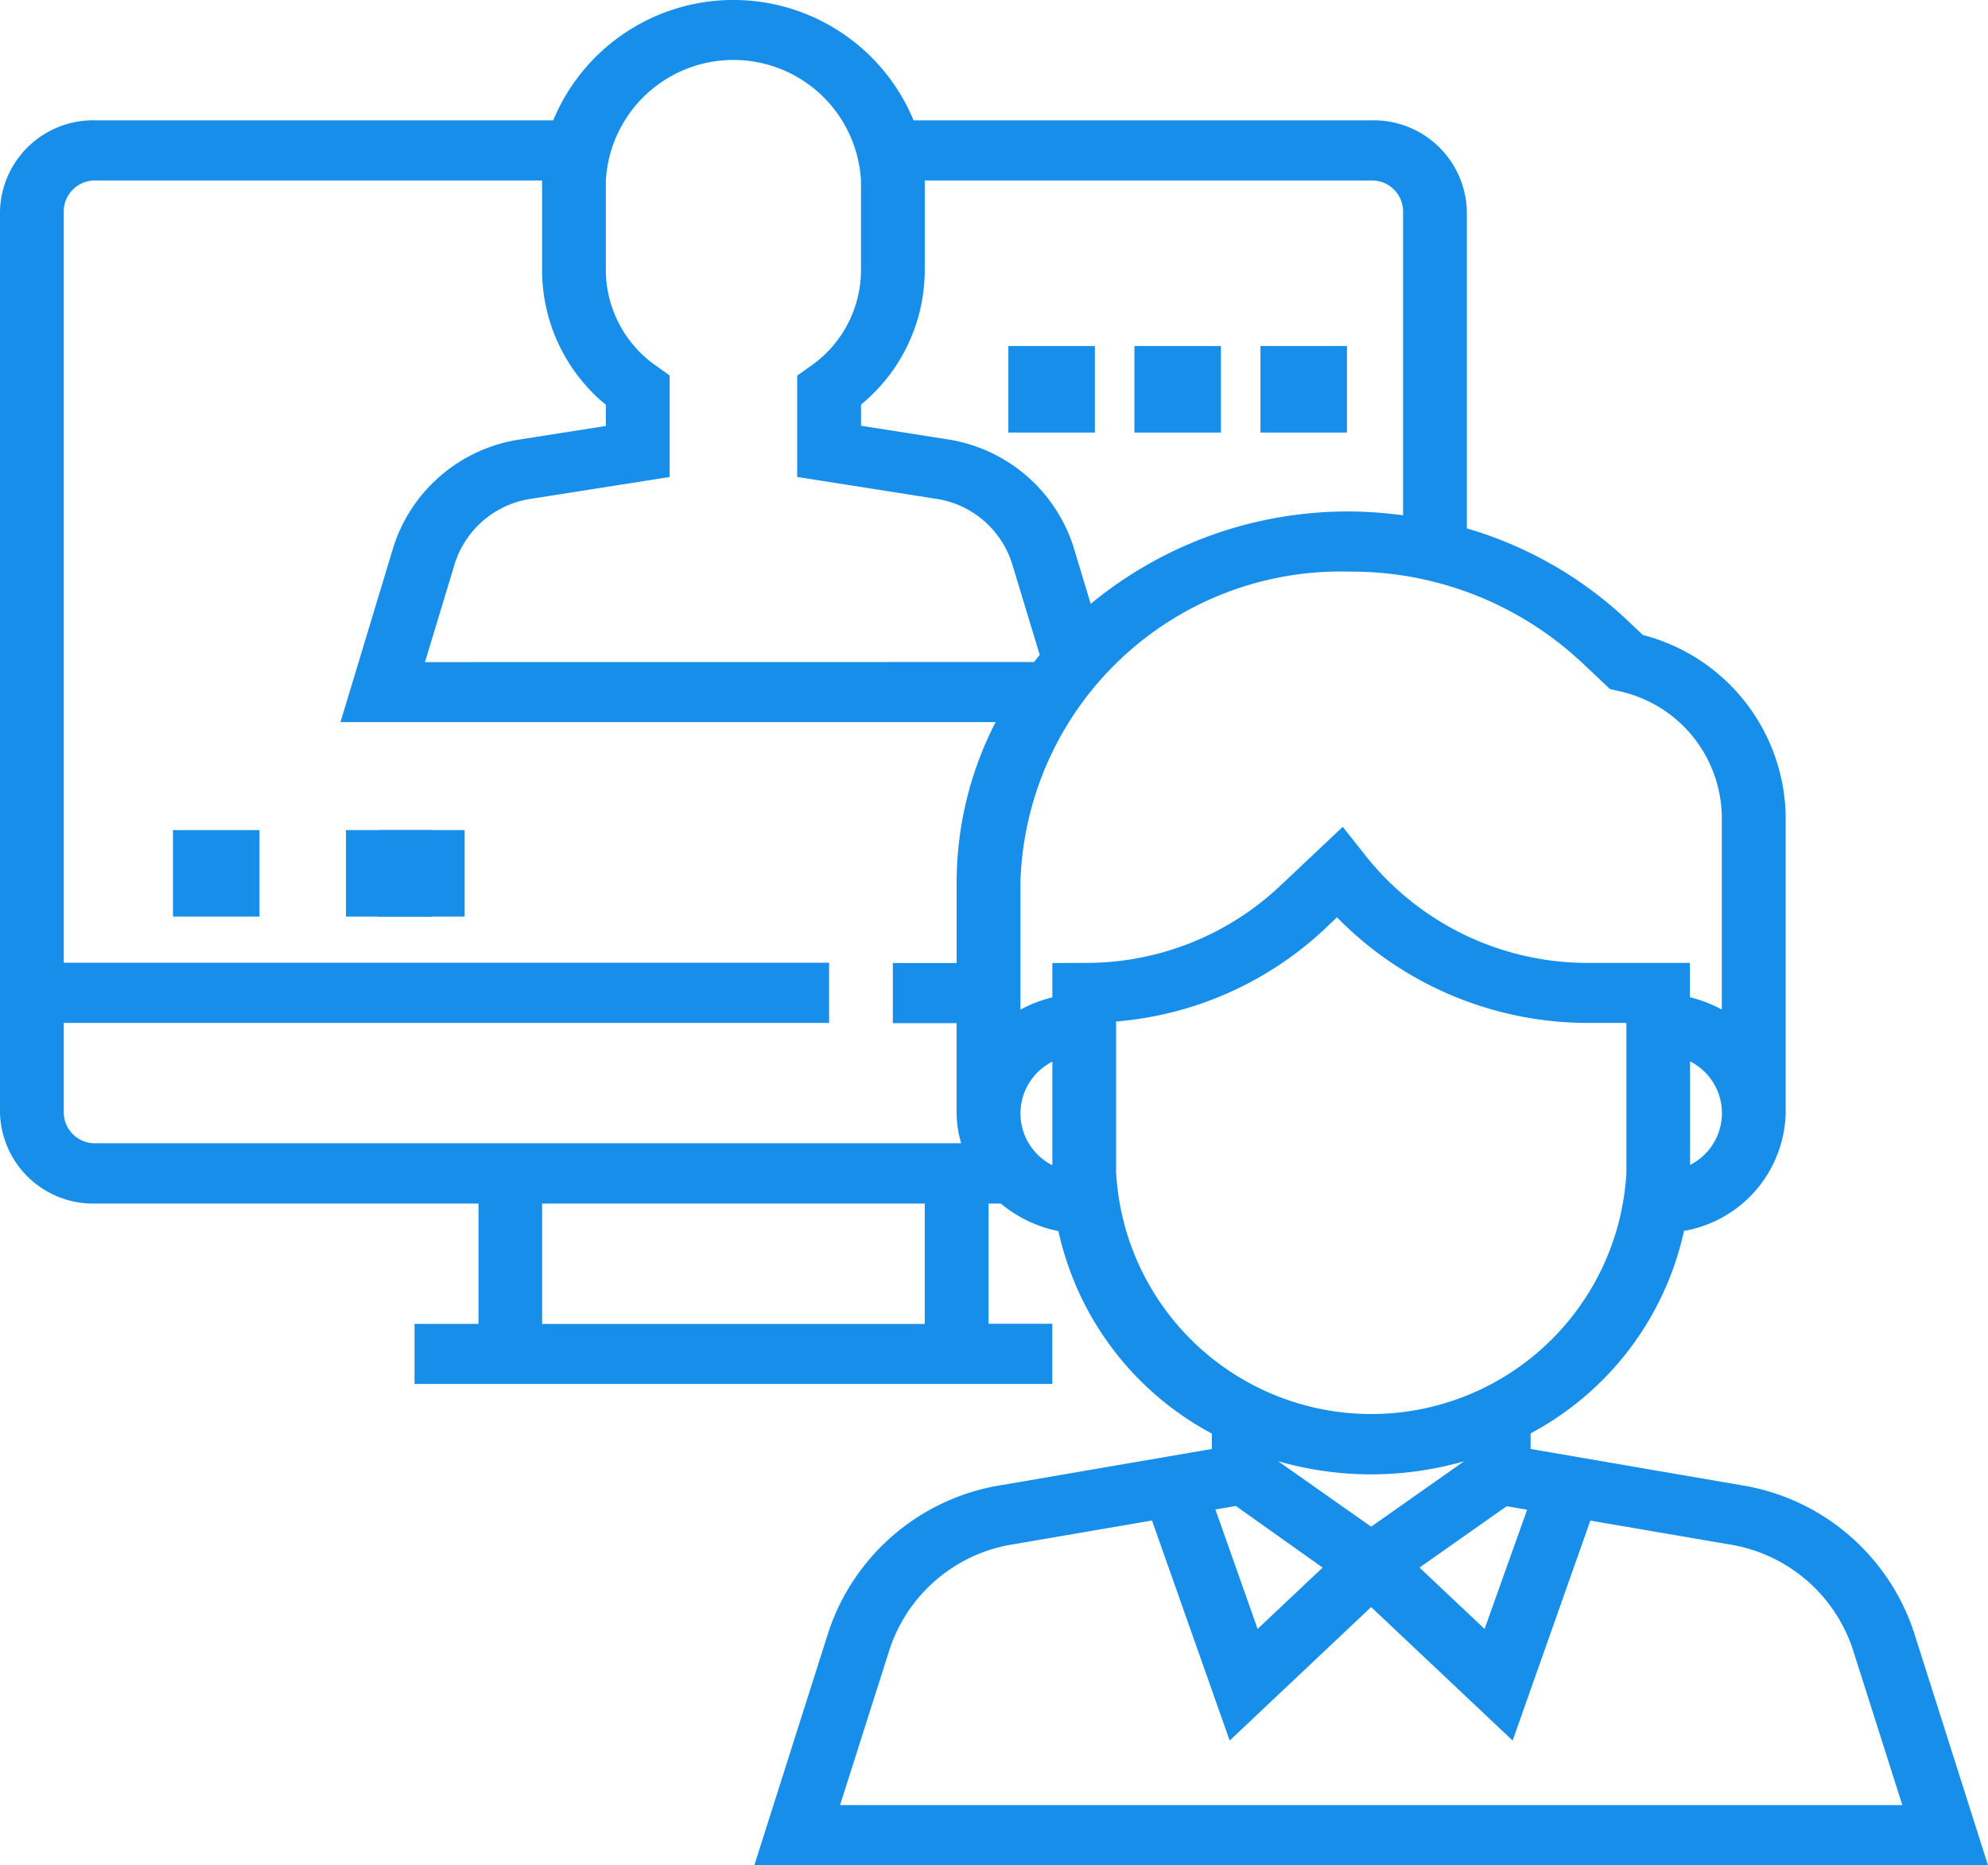 <svg xmlns="http://www.w3.org/2000/svg" width="48.609" height="45.602" viewBox="0 0 48.609 45.602"><defs><style>.a{fill:#168eea;}</style></defs><g transform="translate(0 -1.376)"><g transform="translate(0 1.376)"><path class="a" d="M24.512,37.68a5.337,5.337,0,0,0-4.252,3.586l-1.816,5.712H48.609l-1.816-5.712a5.336,5.336,0,0,0-4.252-3.586L37.425,36.8v-.381a7.406,7.406,0,0,0,3.751-4.95,3,3,0,0,0,2.486-2.881V21.325A4.656,4.656,0,0,0,40.171,16.9l-.39-.368a9.664,9.664,0,0,0-3.915-2.238V6.525a2.279,2.279,0,0,0-2.339-2.207H22.338a4.769,4.769,0,0,0-8.811,0H2.339A2.279,2.279,0,0,0,0,6.525V28.59A2.279,2.279,0,0,0,2.339,30.8H11.7v2.942H10.136V35.21H25.73V33.739H24.171V30.8h.3a3.169,3.169,0,0,0,1.409.674,7.408,7.408,0,0,0,3.751,4.95V36.8Zm16.812-7.823V27.324a1.418,1.418,0,0,1,0,2.532ZM22.611,8V5.789H33.527a.759.759,0,0,1,.78.736v7.449a10.243,10.243,0,0,0-1.315-.094,9.888,9.888,0,0,0-6.323,2.259l-.426-1.409a3.846,3.846,0,0,0-3.108-2.618l-2.082-.327v-.518A4.258,4.258,0,0,0,22.611,8Zm0,25.743H13.255V30.8h9.356Zm.78-10.8v1.976H21.831v1.471h1.559V28.59a2.744,2.744,0,0,0,.111.736H2.339a.759.759,0,0,1-.78-.736V26.384H20.272V24.913H1.559V6.525a.759.759,0,0,1,.78-.736H13.255V8a4.258,4.258,0,0,0,1.559,3.272v.518l-2.082.327A3.843,3.843,0,0,0,9.625,14.73l-1.3,4.3H24.344A8.56,8.56,0,0,0,23.391,22.936Zm-13-5.38.734-2.423a2.307,2.307,0,0,1,1.864-1.57l3.385-.532V10.555l-.31-.221A2.864,2.864,0,0,1,14.814,8V5.789a3.124,3.124,0,0,1,6.238,0V8a2.864,2.864,0,0,1-1.25,2.339l-.31.221v2.476l3.385.533a2.306,2.306,0,0,1,1.864,1.57l.682,2.248c-.048.057-.092.115-.138.174Zm15.34,12.3a1.418,1.418,0,0,1,0-2.532Zm0-4.943v.84a3.169,3.169,0,0,0-.78.3V22.936a7.832,7.832,0,0,1,8.041-7.585,8.236,8.236,0,0,1,5.686,2.222l.688.649.211.049A3.185,3.185,0,0,1,42.1,21.325v4.732a3.169,3.169,0,0,0-.78-.3v-.84H38.851a6.928,6.928,0,0,1-5.4-2.546l-.619-.781-1.55,1.462a6.915,6.915,0,0,1-4.773,1.865Zm1.559,5.149V26.35a8.464,8.464,0,0,0,5.1-2.262l.3-.286a8.59,8.59,0,0,0,6.163,2.582h.914V30.06a6.248,6.248,0,0,1-12.475,0ZM31.253,37.1a8.22,8.22,0,0,0,4.547,0L33.527,38.7ZM32.34,39.7,30.75,41.2l-1.032-2.921.5-.085Zm4.5-1.5.5.085L36.3,41.2l-1.591-1.5Zm-6.773,5.729,3.459-3.264,3.46,3.264,1.9-5.378,3.376.579A3.81,3.81,0,0,1,45.3,41.689l1.214,3.818H20.54l1.215-3.818a3.809,3.809,0,0,1,3.037-2.561l3.376-.579Z" transform="translate(0 -1.376)"/></g><g transform="translate(24.656 9.836)"><rect class="a" width="2.115" height="2.115"/></g><g transform="translate(27.738 9.836)"><rect class="a" width="2.115" height="2.115"/></g><g transform="translate(30.82 9.836)"><rect class="a" width="2.115" height="2.115"/></g><g transform="translate(4.23 21.67)"><rect class="a" width="2.115" height="2.115"/></g><g transform="translate(8.459 21.67)"><rect class="a" width="2.115" height="2.115"/></g><g transform="translate(9.246 21.67)"><rect class="a" width="2.115" height="2.115"/></g></g></svg>
